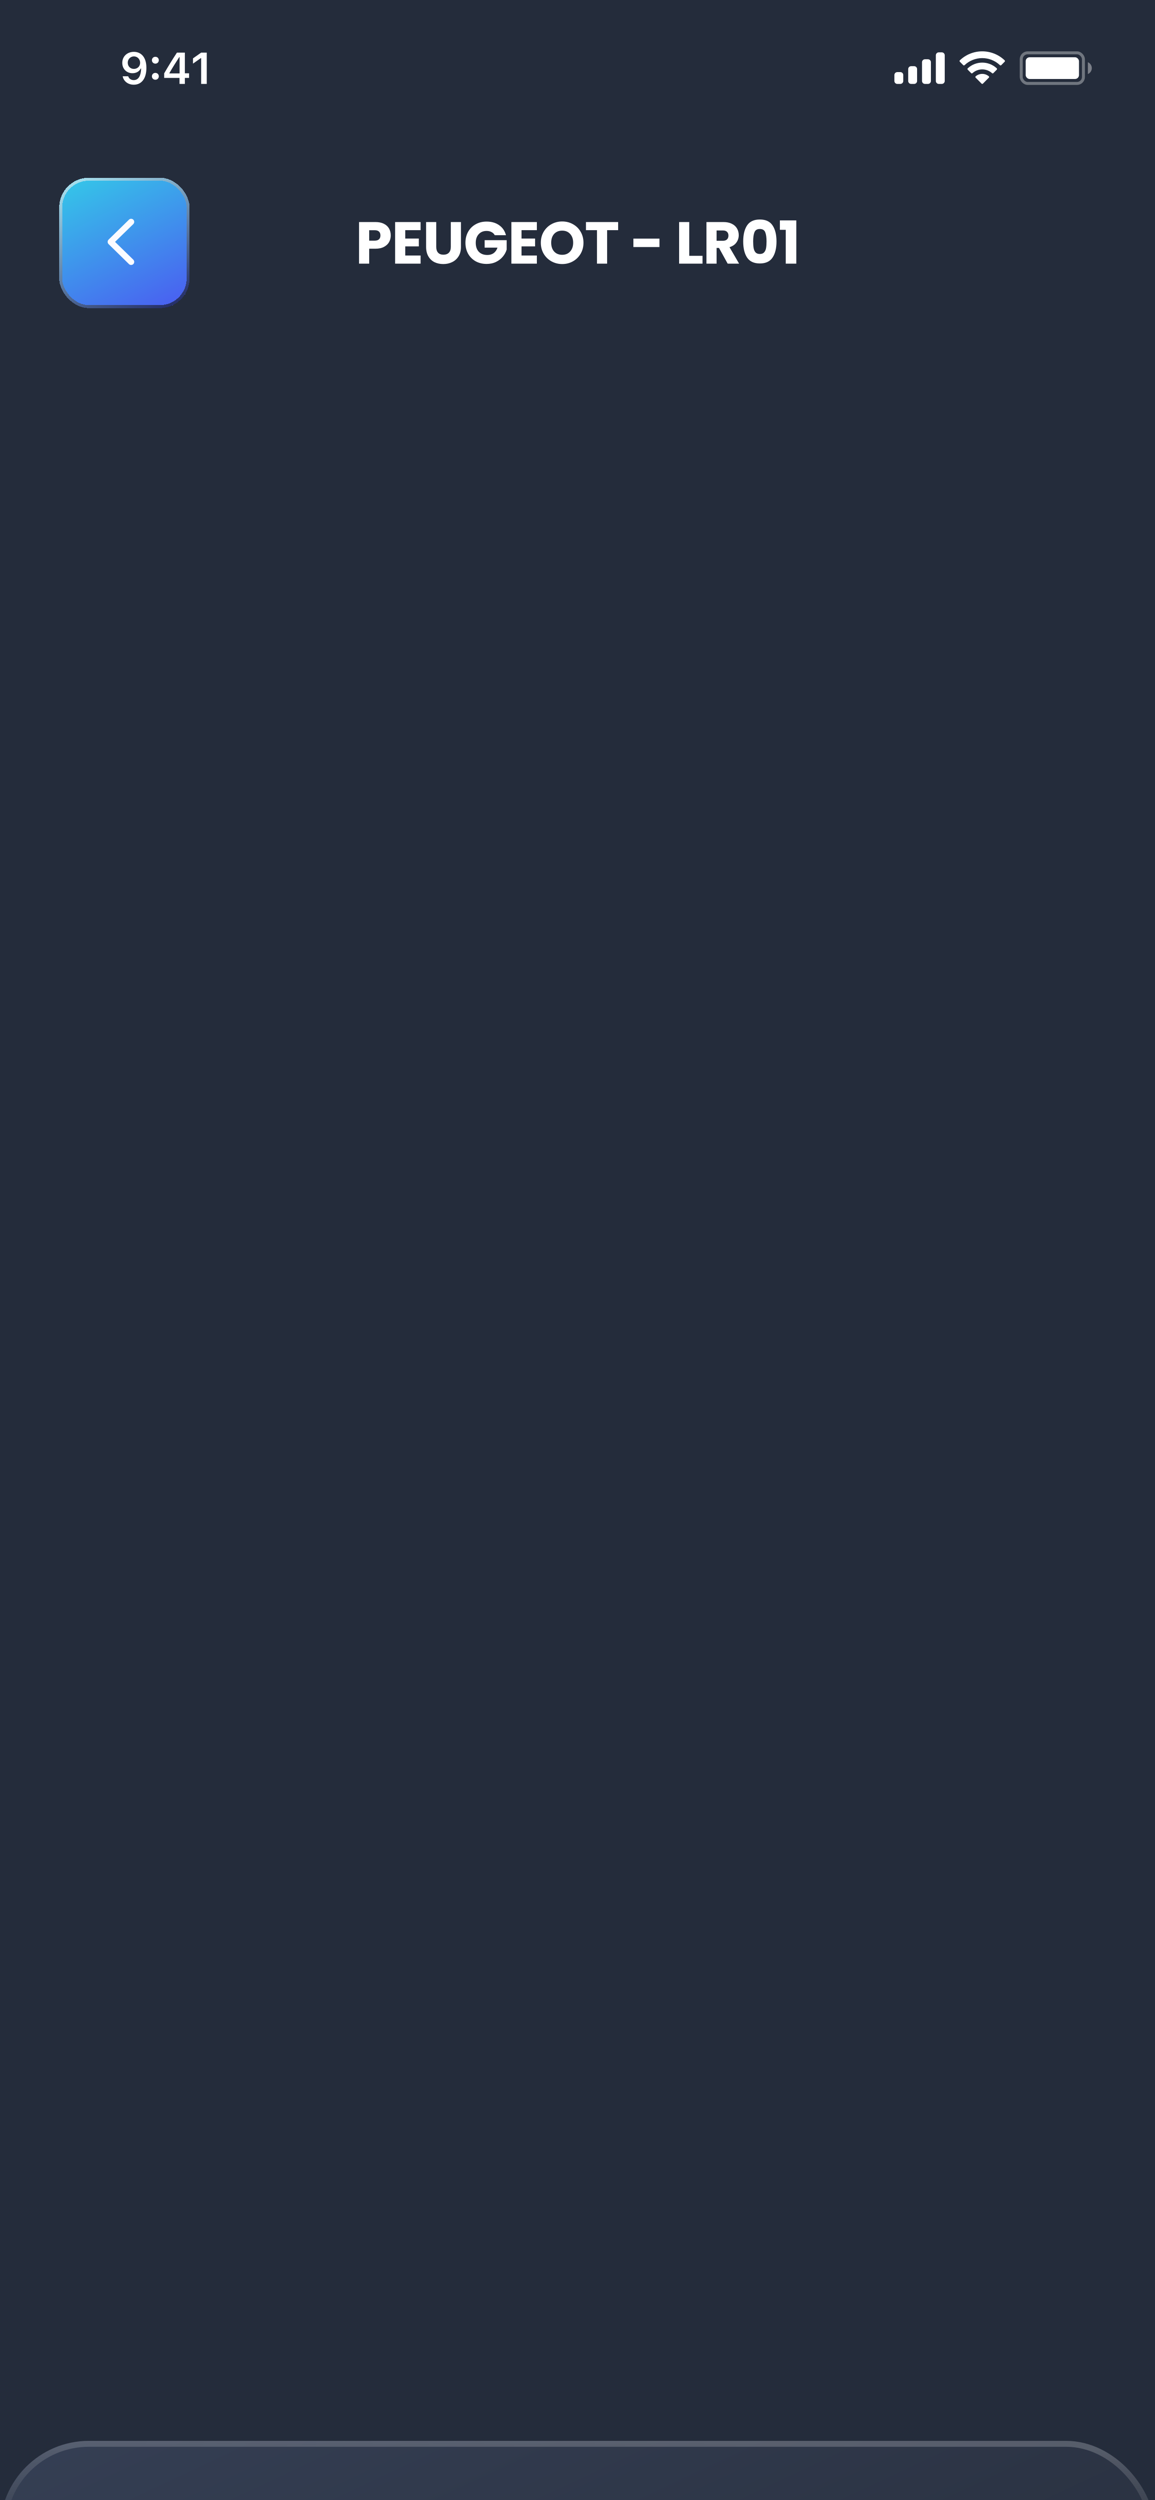 <svg width="390" height="844" viewBox="0 0 390 844" fill="none" xmlns="http://www.w3.org/2000/svg">
<g clip-path="url(#clip0_11_2661)">
<rect width="390" height="844" fill="#242C3B"/>
<rect opacity="0.35" x="344.833" y="17.833" width="21" height="10.333" rx="2.167" stroke="white"/>
<path opacity="0.4" d="M367.333 21V25C368.138 24.661 368.662 23.873 368.662 23C368.662 22.127 368.138 21.339 367.333 21" fill="white"/>
<rect x="346.333" y="19.333" width="18" height="7.333" rx="1.333" fill="white"/>
<path fill-rule="evenodd" clip-rule="evenodd" d="M331.667 19.616C333.892 19.616 336.031 20.47 337.644 22.001C337.765 22.12 337.959 22.118 338.079 21.998L339.239 20.828C339.3 20.767 339.334 20.684 339.333 20.598C339.333 20.512 339.298 20.43 339.237 20.37C335.005 16.318 328.329 16.318 324.097 20.37C324.035 20.43 324.001 20.512 324 20.598C323.999 20.684 324.033 20.767 324.094 20.828L325.255 21.998C325.374 22.118 325.568 22.12 325.69 22.001C327.302 20.47 329.442 19.616 331.667 19.616ZM331.667 23.423C332.889 23.423 334.068 23.877 334.974 24.697C335.097 24.813 335.29 24.811 335.409 24.691L336.569 23.521C336.63 23.459 336.663 23.376 336.663 23.29C336.662 23.203 336.626 23.12 336.564 23.06C333.805 20.496 329.532 20.496 326.773 23.06C326.71 23.12 326.675 23.203 326.674 23.29C326.673 23.376 326.707 23.459 326.768 23.521L327.927 24.691C328.047 24.811 328.24 24.813 328.362 24.697C329.268 23.878 330.446 23.424 331.667 23.423ZM333.989 25.985C333.991 26.072 333.957 26.155 333.895 26.216L331.89 28.238C331.831 28.298 331.751 28.331 331.667 28.331C331.583 28.331 331.503 28.298 331.445 28.238L329.439 26.216C329.377 26.155 329.343 26.072 329.345 25.985C329.347 25.898 329.384 25.816 329.449 25.758C330.729 24.675 332.605 24.675 333.886 25.758C333.95 25.816 333.988 25.898 333.989 25.985Z" fill="white"/>
<path fill-rule="evenodd" clip-rule="evenodd" d="M318 17.667H317C316.448 17.667 316 18.115 316 18.667V27.334C316 27.886 316.448 28.334 317 28.334H318C318.552 28.334 319 27.886 319 27.334V18.667C319 18.115 318.552 17.667 318 17.667ZM312.333 20H313.333C313.886 20 314.333 20.448 314.333 21V27.334C314.333 27.886 313.886 28.334 313.333 28.334H312.333C311.781 28.334 311.333 27.886 311.333 27.334V21C311.333 20.448 311.781 20 312.333 20ZM308.667 22.334H307.667C307.114 22.334 306.667 22.781 306.667 23.334V27.334C306.667 27.886 307.114 28.334 307.667 28.334H308.667C309.219 28.334 309.667 27.886 309.667 27.334V23.334C309.667 22.781 309.219 22.334 308.667 22.334ZM304 24.334H303C302.448 24.334 302 24.781 302 25.334V27.334C302 27.886 302.448 28.334 303 28.334H304C304.552 28.334 305 27.886 305 27.334V25.334C305 24.781 304.552 24.334 304 24.334Z" fill="white"/>
<path d="M45.215 17.5C42.922 17.5 41.289 19.068 41.289 21.214V21.229C41.289 23.235 42.71 24.715 44.739 24.715C46.189 24.715 47.112 23.975 47.5 23.14H47.646C47.646 23.221 47.639 23.301 47.639 23.382C47.558 25.403 46.848 27.044 45.171 27.044C44.24 27.044 43.589 26.561 43.31 25.821L43.288 25.748H41.428L41.443 25.828C41.78 27.447 43.23 28.597 45.171 28.597C47.829 28.597 49.433 26.487 49.433 22.928V22.913C49.433 19.105 47.471 17.5 45.215 17.5ZM45.207 23.265C44.006 23.265 43.135 22.386 43.135 21.163V21.148C43.135 19.969 44.065 19.039 45.229 19.039C46.401 19.039 47.317 19.983 47.317 21.192V21.206C47.317 22.4 46.401 23.265 45.207 23.265ZM52.459 21.485C53.132 21.485 53.623 20.972 53.623 20.328C53.623 19.676 53.132 19.17 52.459 19.17C51.792 19.17 51.294 19.676 51.294 20.328C51.294 20.972 51.792 21.485 52.459 21.485ZM52.459 26.919C53.132 26.919 53.623 26.414 53.623 25.762C53.623 25.11 53.132 24.605 52.459 24.605C51.792 24.605 51.294 25.11 51.294 25.762C51.294 26.414 51.792 26.919 52.459 26.919ZM60.611 28.333H62.42V26.304H63.841V24.744H62.42V17.764H59.746C58.311 19.947 56.809 22.378 55.44 24.759V26.304H60.611V28.333ZM57.198 24.788V24.678C58.223 22.884 59.446 20.928 60.53 19.273H60.64V24.788H57.198ZM67.921 28.333H69.81V17.764H67.928L65.167 19.705V21.485L67.796 19.625H67.921V28.333Z" fill="white"/>
<g filter="url(#filter0_d_11_2661)">
<rect y="844" width="390" height="450" rx="30" fill="url(#paint0_linear_11_2661)"/>
<rect x="1" y="845" width="388" height="448" rx="29" stroke="url(#paint1_linear_11_2661)" stroke-opacity="0.2" stroke-width="2" style="mix-blend-mode:overlay"/>
</g>
<g filter="url(#filter1_dd_11_2661)">
<rect x="20" y="60" width="44" height="44" rx="10" fill="url(#paint2_linear_11_2661)" shape-rendering="crispEdges"/>
<rect x="20.5" y="60.5" width="43" height="43" rx="9.5" stroke="url(#paint3_linear_11_2661)" stroke-opacity="0.6" style="mix-blend-mode:overlay" shape-rendering="crispEdges"/>
<path d="M36.349 81.654C36.349 81.962 36.463 82.226 36.709 82.454L43.547 89.151C43.74 89.345 43.986 89.45 44.276 89.45C44.856 89.45 45.322 88.993 45.322 88.404C45.322 88.114 45.199 87.859 45.006 87.657L38.845 81.654L45.006 75.651C45.199 75.449 45.322 75.186 45.322 74.904C45.322 74.315 44.856 73.858 44.276 73.858C43.986 73.858 43.74 73.964 43.547 74.157L36.709 80.846C36.463 81.083 36.349 81.347 36.349 81.654Z" fill="#FBFBFF"/>
</g>
<path d="M131.94 79.48C131.94 80.293 131.753 81.04 131.38 81.72C131.007 82.387 130.433 82.927 129.66 83.34C128.887 83.753 127.927 83.96 126.78 83.96H124.66V89H121.24V74.96H126.78C127.9 74.96 128.847 75.153 129.62 75.54C130.393 75.927 130.973 76.46 131.36 77.14C131.747 77.82 131.94 78.6 131.94 79.48ZM126.52 81.24C127.173 81.24 127.66 81.087 127.98 80.78C128.3 80.473 128.46 80.04 128.46 79.48C128.46 78.92 128.3 78.487 127.98 78.18C127.66 77.873 127.173 77.72 126.52 77.72H124.66V81.24H126.52ZM136.84 77.7V80.54H141.42V83.18H136.84V86.26H142.02V89H133.42V74.96H142.02V77.7H136.84ZM147.301 74.96V83.36C147.301 84.2 147.507 84.847 147.921 85.3C148.334 85.753 148.941 85.98 149.741 85.98C150.541 85.98 151.154 85.753 151.581 85.3C152.007 84.847 152.221 84.2 152.221 83.36V74.96H155.641V83.34C155.641 84.593 155.374 85.653 154.841 86.52C154.307 87.387 153.587 88.04 152.681 88.48C151.787 88.92 150.787 89.14 149.681 89.14C148.574 89.14 147.581 88.927 146.701 88.5C145.834 88.06 145.147 87.407 144.641 86.54C144.134 85.66 143.881 84.593 143.881 83.34V74.96H147.301ZM167.062 79.4C166.809 78.933 166.442 78.58 165.962 78.34C165.496 78.087 164.942 77.96 164.302 77.96C163.196 77.96 162.309 78.327 161.642 79.06C160.976 79.78 160.642 80.747 160.642 81.96C160.642 83.253 160.989 84.267 161.682 85C162.389 85.72 163.356 86.08 164.582 86.08C165.422 86.08 166.129 85.867 166.702 85.44C167.289 85.013 167.716 84.4 167.982 83.6H163.642V81.08H171.082V84.26C170.829 85.113 170.396 85.907 169.782 86.64C169.182 87.373 168.416 87.967 167.482 88.42C166.549 88.873 165.496 89.1 164.322 89.1C162.936 89.1 161.696 88.8 160.602 88.2C159.522 87.587 158.676 86.74 158.062 85.66C157.462 84.58 157.162 83.347 157.162 81.96C157.162 80.573 157.462 79.34 158.062 78.26C158.676 77.167 159.522 76.32 160.602 75.72C161.682 75.107 162.916 74.8 164.302 74.8C165.982 74.8 167.396 75.207 168.542 76.02C169.702 76.833 170.469 77.96 170.842 79.4H167.062ZM176.097 77.7V80.54H180.677V83.18H176.097V86.26H181.277V89H172.677V74.96H181.277V77.7H176.097ZM189.837 89.14C188.517 89.14 187.304 88.833 186.197 88.22C185.104 87.607 184.23 86.753 183.577 85.66C182.937 84.553 182.617 83.313 182.617 81.94C182.617 80.567 182.937 79.333 183.577 78.24C184.23 77.147 185.104 76.293 186.197 75.68C187.304 75.067 188.517 74.76 189.837 74.76C191.157 74.76 192.364 75.067 193.457 75.68C194.564 76.293 195.43 77.147 196.057 78.24C196.697 79.333 197.017 80.567 197.017 81.94C197.017 83.313 196.697 84.553 196.057 85.66C195.417 86.753 194.55 87.607 193.457 88.22C192.364 88.833 191.157 89.14 189.837 89.14ZM189.837 86.02C190.957 86.02 191.85 85.647 192.517 84.9C193.197 84.153 193.537 83.167 193.537 81.94C193.537 80.7 193.197 79.713 192.517 78.98C191.85 78.233 190.957 77.86 189.837 77.86C188.704 77.86 187.797 78.227 187.117 78.96C186.45 79.693 186.117 80.687 186.117 81.94C186.117 83.18 186.45 84.173 187.117 84.92C187.797 85.653 188.704 86.02 189.837 86.02ZM208.72 74.96V77.7H205V89H201.58V77.7H197.86V74.96H208.72ZM222.674 80.56V83.4H213.874V80.56H222.674ZM232.734 86.36H237.214V89H229.314V74.96H232.734V86.36ZM245.705 89L242.785 83.7H241.965V89H238.545V74.96H244.285C245.392 74.96 246.332 75.153 247.105 75.54C247.892 75.927 248.479 76.46 248.865 77.14C249.252 77.807 249.445 78.553 249.445 79.38C249.445 80.313 249.179 81.147 248.645 81.88C248.125 82.613 247.352 83.133 246.325 83.44L249.565 89H245.705ZM241.965 81.28H244.085C244.712 81.28 245.179 81.127 245.485 80.82C245.805 80.513 245.965 80.08 245.965 79.52C245.965 78.987 245.805 78.567 245.485 78.26C245.179 77.953 244.712 77.8 244.085 77.8H241.965V81.28ZM250.952 81.5C250.952 79.207 251.392 77.4 252.272 76.08C253.166 74.76 254.599 74.1 256.572 74.1C258.546 74.1 259.972 74.76 260.852 76.08C261.746 77.4 262.192 79.207 262.192 81.5C262.192 83.82 261.746 85.64 260.852 86.96C259.972 88.28 258.546 88.94 256.572 88.94C254.599 88.94 253.166 88.28 252.272 86.96C251.392 85.64 250.952 83.82 250.952 81.5ZM258.832 81.5C258.832 80.153 258.686 79.12 258.392 78.4C258.099 77.667 257.492 77.3 256.572 77.3C255.652 77.3 255.046 77.667 254.752 78.4C254.459 79.12 254.312 80.153 254.312 81.5C254.312 82.407 254.366 83.16 254.472 83.76C254.579 84.347 254.792 84.827 255.112 85.2C255.446 85.56 255.932 85.74 256.572 85.74C257.212 85.74 257.692 85.56 258.012 85.2C258.346 84.827 258.566 84.347 258.672 83.76C258.779 83.16 258.832 82.407 258.832 81.5ZM263.339 77.58V74.4H268.879V89H265.319V77.58H263.339Z" fill="white"/>
</g>
<defs>
<filter id="filter0_d_11_2661" x="-60" y="764" width="510" height="570" filterUnits="userSpaceOnUse" color-interpolation-filters="sRGB">
<feFlood flood-opacity="0" result="BackgroundImageFix"/>
<feColorMatrix in="SourceAlpha" type="matrix" values="0 0 0 0 0 0 0 0 0 0 0 0 0 0 0 0 0 0 127 0" result="hardAlpha"/>
<feOffset dy="-20"/>
<feGaussianBlur stdDeviation="30"/>
<feComposite in2="hardAlpha" operator="out"/>
<feColorMatrix type="matrix" values="0 0 0 0 0 0 0 0 0 0 0 0 0 0 0 0 0 0 0.25 0"/>
<feBlend mode="normal" in2="BackgroundImageFix" result="effect1_dropShadow_11_2661"/>
<feBlend mode="normal" in="SourceGraphic" in2="effect1_dropShadow_11_2661" result="shape"/>
</filter>
<filter id="filter1_dd_11_2661" x="-10" y="10" width="104" height="144" filterUnits="userSpaceOnUse" color-interpolation-filters="sRGB">
<feFlood flood-opacity="0" result="BackgroundImageFix"/>
<feColorMatrix in="SourceAlpha" type="matrix" values="0 0 0 0 0 0 0 0 0 0 0 0 0 0 0 0 0 0 127 0" result="hardAlpha"/>
<feOffset dy="20"/>
<feGaussianBlur stdDeviation="15"/>
<feComposite in2="hardAlpha" operator="out"/>
<feColorMatrix type="matrix" values="0 0 0 0 0.064 0 0 0 0 0.079 0 0 0 0 0.108 0 0 0 1 0"/>
<feBlend mode="normal" in2="BackgroundImageFix" result="effect1_dropShadow_11_2661"/>
<feColorMatrix in="SourceAlpha" type="matrix" values="0 0 0 0 0 0 0 0 0 0 0 0 0 0 0 0 0 0 127 0" result="hardAlpha"/>
<feOffset dy="-20"/>
<feGaussianBlur stdDeviation="15"/>
<feComposite in2="hardAlpha" operator="out"/>
<feColorMatrix type="matrix" values="0 0 0 0 0.167 0 0 0 0 0.203 0 0 0 0 0.271 0 0 0 0.5 0"/>
<feBlend mode="normal" in2="effect1_dropShadow_11_2661" result="effect2_dropShadow_11_2661"/>
<feBlend mode="normal" in="SourceGraphic" in2="effect2_dropShadow_11_2661" result="shape"/>
</filter>
<linearGradient id="paint0_linear_11_2661" x1="23.5" y1="833" x2="165.585" y2="1136.35" gradientUnits="userSpaceOnUse">
<stop stop-color="#353F54"/>
<stop offset="1" stop-color="#222834"/>
</linearGradient>
<linearGradient id="paint1_linear_11_2661" x1="204" y1="844" x2="203" y2="905" gradientUnits="userSpaceOnUse">
<stop stop-color="white"/>
<stop offset="1" stop-opacity="0"/>
</linearGradient>
<linearGradient id="paint2_linear_11_2661" x1="22.2" y1="60" x2="52.846" y2="119.431" gradientUnits="userSpaceOnUse">
<stop stop-color="#34C8E8"/>
<stop offset="1" stop-color="#4E4AF2"/>
</linearGradient>
<linearGradient id="paint3_linear_11_2661" x1="20" y1="60" x2="44.988" y2="112.969" gradientUnits="userSpaceOnUse">
<stop stop-color="white"/>
<stop offset="1"/>
</linearGradient>
<clipPath id="clip0_11_2661">
<rect width="390" height="844" fill="white"/>
</clipPath>
</defs>
</svg>
